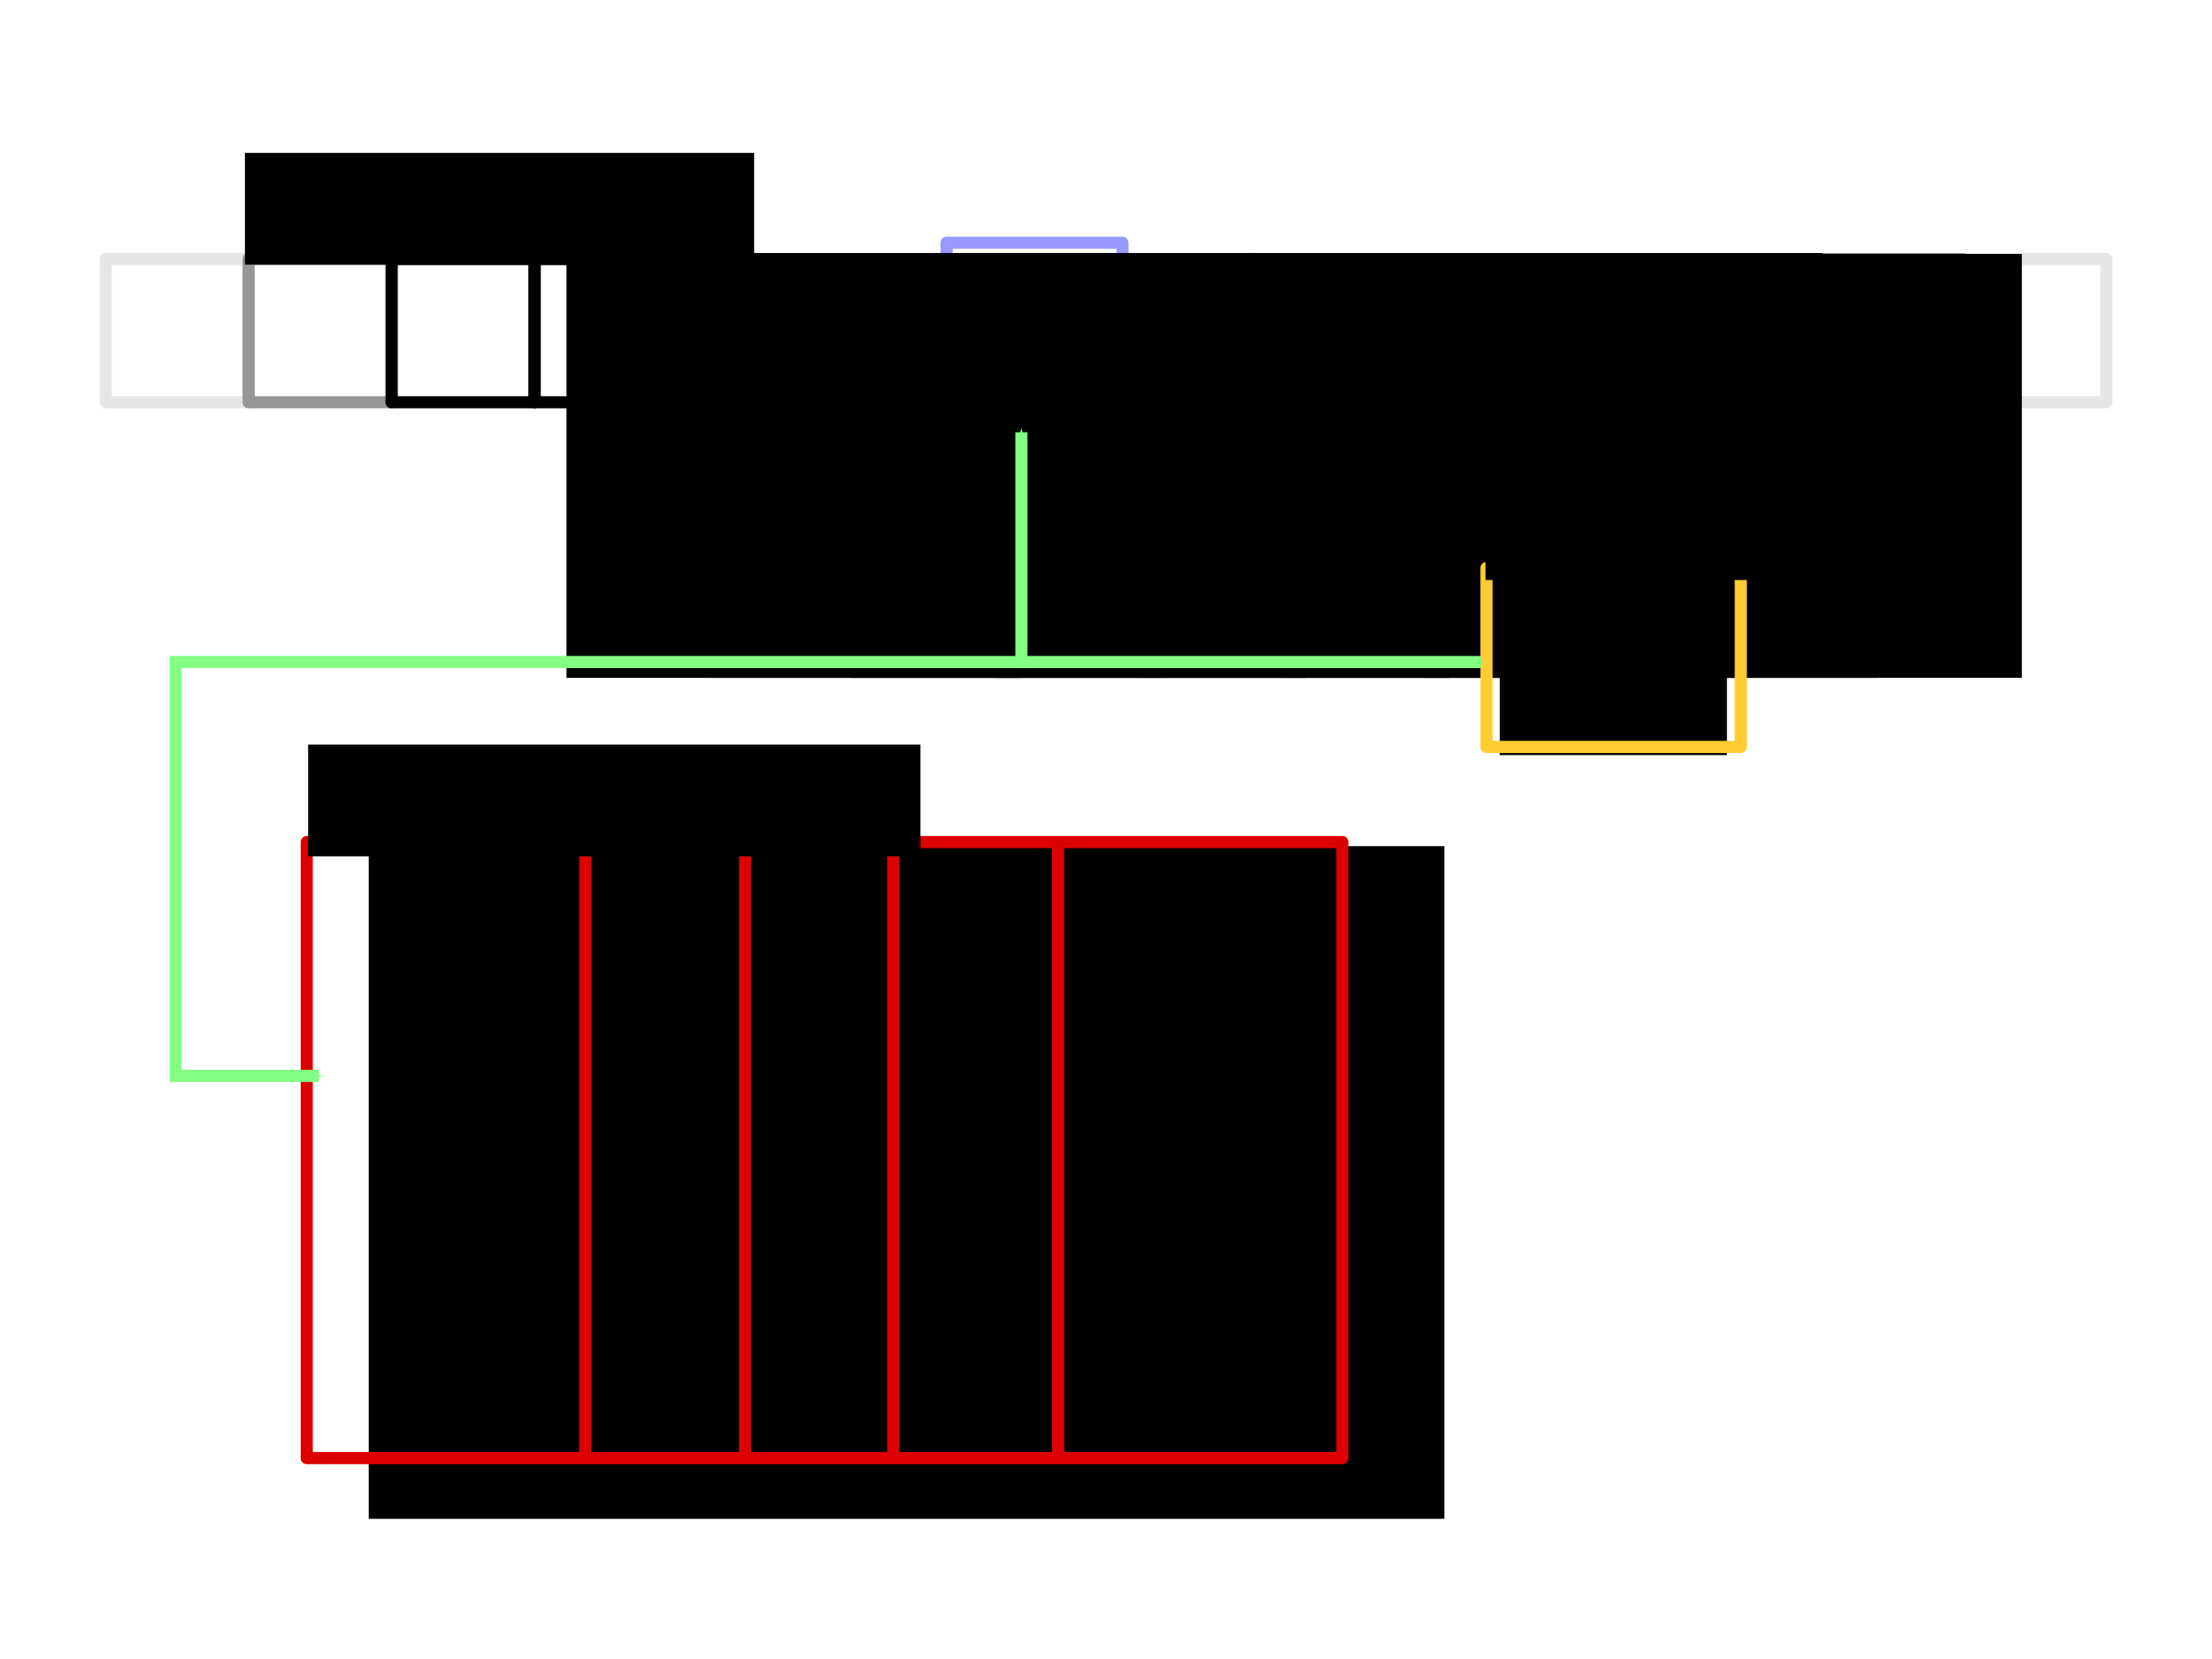 <?xml version="1.0" encoding="UTF-8" standalone="no"?>
<!-- Created with Inkscape (http://www.inkscape.org/) -->

<svg
   xmlns:dc="http://purl.org/dc/elements/1.1/"
   xmlns:cc="http://creativecommons.org/ns#"
   xmlns:rdf="http://www.w3.org/1999/02/22-rdf-syntax-ns#"
   xmlns:svg="http://www.w3.org/2000/svg"
   xmlns="http://www.w3.org/2000/svg"
   xmlns:sodipodi="http://sodipodi.sourceforge.net/DTD/sodipodi-0.dtd"
   xmlns:inkscape="http://www.inkscape.org/namespaces/inkscape"
   width="400"
   height="300"
   id="svg2"
   version="1.1"
   inkscape:version="0.48.3.1 r9886"
   sodipodi:docname="turingmachine_visualization.svg">
  <sodipodi:namedview
     id="base"
     pagecolor="#ffffff"
     bordercolor="#666666"
     borderopacity="1.0"
     inkscape:pageopacity="0.0"
     inkscape:pageshadow="2"
     inkscape:zoom="2.5738687"
     inkscape:cx="138.02243"
     inkscape:cy="177.43079"
     inkscape:document-units="px"
     inkscape:current-layer="layer1"
     showgrid="false"
     inkscape:window-width="1280"
     inkscape:window-height="751"
     inkscape:window-x="0"
     inkscape:window-y="25"
     inkscape:window-maximized="1" />
  <defs
     id="defs4">
    <marker
       inkscape:stockid="Arrow1Mstart"
       orient="auto"
       refY="0.0"
       refX="0.0"
       id="Arrow1Mstart"
       style="overflow:visible">
      <path
         id="path4125"
         d="M 0.0,0.0 L 5.0,-5.0 L -12.5,0.0 L 5.0,5.0 L 0.0,0.0 z "
         style="fill-rule:evenodd;stroke:#000000;stroke-width:1.0pt"
         transform="scale(0.4) translate(10,0)" />
    </marker>
    <marker
       inkscape:stockid="Arrow1Mend"
       orient="auto"
       refY="0.0"
       refX="0.0"
       id="Arrow1Mend"
       style="overflow:visible;">
      <path
         id="path4128"
         d="M 0.0,0.0 L 5.0,-5.0 L -12.5,0.0 L 5.0,5.0 L 0.0,0.0 z "
         style="fill-rule:evenodd;stroke:#000000;stroke-width:1.0pt;"
         transform="scale(0.4) rotate(180) translate(10,0)" />
    </marker>
    <marker
       inkscape:stockid="Arrow1Mstarts"
       orient="auto"
       refY="0.0"
       refX="0.0"
       id="Arrow1Mstarts"
       style="overflow:visible">
      <path
         id="path4936"
         d="M 0.0,0.0 L 5.0,-5.0 L -12.5,0.0 L 5.0,5.0 L 0.0,0.0 z "
         style="stroke:#82ff82;stroke-width:1.0pt;fill:#82ff82;fill-rule:evenodd"
         transform="scale(0.4) translate(10,0)" />
    </marker>
    <marker
       inkscape:stockid="Arrow1MendX"
       orient="auto"
       refY="0.0"
       refX="0.0"
       id="Arrow1MendX"
       style="overflow:visible;">
      <path
         id="path4939"
         d="M 0.0,0.0 L 5.0,-5.0 L -12.5,0.0 L 5.0,5.0 L 0.0,0.0 z "
         style="stroke:#82ff82;stroke-width:1.0pt;fill:#82ff82;fill-rule:evenodd"
         transform="scale(0.4) rotate(180) translate(10,0)" />
    </marker>
    <marker
       inkscape:stockid="Arrow1MendG"
       orient="auto"
       refY="0.0"
       refX="0.0"
       id="Arrow1MendG"
       style="overflow:visible;">
      <path
         id="path5287"
         d="M 0.0,0.0 L 5.0,-5.0 L -12.5,0.0 L 5.0,5.0 L 0.0,0.0 z "
         style="stroke:#82ff82;stroke-width:1.0pt;fill:#82ff82;fill-rule:evenodd"
         transform="scale(0.4) rotate(180) translate(10,0)" />
    </marker>
  </defs>
  <g
     inkscape:label="Layer 1"
     inkscape:groupmode="layer"
     id="layer1"
     transform="translate(0,-752.362)">
    <rect
       style="fill:none;stroke:#9999ff;stroke-width:2.192;stroke-linecap:round;stroke-linejoin:round;stroke-miterlimit:4;stroke-opacity:1;stroke-dasharray:none;stroke-dashoffset:0"
       id="rect4089"
       width="31.804"
       height="31.804"
       x="171.173"
       y="796.257" />
    <rect
       style="fill:none;stroke:#e6e6e6;stroke-width:2.192;stroke-linecap:round;stroke-linejoin:round;stroke-miterlimit:4;stroke-opacity:1;stroke-dasharray:none;stroke-dashoffset:0"
       id="rect3753-2"
       width="25.893"
       height="25.893"
       x="-380.896"
       y="799.212"
       transform="scale(-1,1)" />
    <rect
       style="fill:none;stroke:#969696;stroke-width:2.192;stroke-linecap:round;stroke-linejoin:round;stroke-miterlimit:4;stroke-opacity:1;stroke-dasharray:none;stroke-dashoffset:0"
       id="rect3753-6-1"
       width="25.893"
       height="25.893"
       x="-355.045"
       y="799.212"
       transform="scale(-1,1)" />
    <rect
       style="fill:none;stroke:#e6e6e6;stroke-width:2.192;stroke-linecap:round;stroke-linejoin:round;stroke-miterlimit:4;stroke-opacity:1;stroke-dasharray:none;stroke-dashoffset:0"
       id="rect3753"
       width="25.893"
       height="25.893"
       x="19.104"
       y="799.212" />
    <rect
       style="fill:none;stroke:#969696;stroke-width:2.192;stroke-linecap:round;stroke-linejoin:round;stroke-miterlimit:4;stroke-opacity:1;stroke-dasharray:none;stroke-dashoffset:0"
       id="rect3753-6"
       width="25.893"
       height="25.893"
       x="44.955"
       y="799.212" />
    <rect
       style="fill:none;stroke:#000000;stroke-width:2.192;stroke-linecap:round;stroke-linejoin:round;stroke-miterlimit:4;stroke-opacity:1;stroke-dasharray:none;stroke-dashoffset:0"
       id="rect3753-9"
       width="25.893"
       height="25.893"
       x="70.807"
       y="799.212" />
    <rect
       style="fill:none;stroke:#000000;stroke-width:2.192;stroke-linecap:round;stroke-linejoin:round;stroke-miterlimit:4;stroke-opacity:1;stroke-dasharray:none;stroke-dashoffset:0"
       id="rect3753-6-3"
       width="25.893"
       height="25.893"
       x="96.658"
       y="799.212" />
    <rect
       style="fill:none;stroke:#000000;stroke-width:2.192;stroke-linecap:round;stroke-linejoin:round;stroke-miterlimit:4;stroke-opacity:1;stroke-dasharray:none;stroke-dashoffset:0"
       id="rect3753-1"
       width="25.893"
       height="25.893"
       x="122.425"
       y="799.212" />
    <rect
       style="fill:#ffffff;fill-opacity:1;stroke:#000000;stroke-width:2.192;stroke-linecap:round;stroke-linejoin:round;stroke-miterlimit:4;stroke-opacity:1;stroke-dasharray:none;stroke-dashoffset:0"
       id="rect3753-6-8"
       width="25.893"
       height="25.893"
       x="148.276"
       y="799.212" />
    <rect
       style="fill:none;stroke:#000000;stroke-width:2.192;stroke-linecap:round;stroke-linejoin:round;stroke-miterlimit:4;stroke-opacity:1;stroke-dasharray:none;stroke-dashoffset:0"
       id="rect3753-9-0"
       width="25.893"
       height="25.893"
       x="174.128"
       y="799.212" />
    <rect
       style="fill:#ffffff;fill-opacity:1;stroke:#000000;stroke-width:2.192;stroke-linecap:round;stroke-linejoin:round;stroke-miterlimit:4;stroke-opacity:1;stroke-dasharray:none;stroke-dashoffset:0"
       id="rect3753-6-3-6"
       width="25.893"
       height="25.893"
       x="199.979"
       y="799.212" />
    <rect
       style="fill:none;stroke:#000000;stroke-width:2.192;stroke-linecap:round;stroke-linejoin:round;stroke-miterlimit:4;stroke-opacity:1;stroke-dasharray:none;stroke-dashoffset:0"
       id="rect3753-1-6"
       width="25.893"
       height="25.893"
       x="225.746"
       y="799.212" />
    <rect
       style="fill:none;stroke:#000000;stroke-width:2.192;stroke-linecap:round;stroke-linejoin:round;stroke-miterlimit:4;stroke-opacity:1;stroke-dasharray:none;stroke-dashoffset:0"
       id="rect3753-6-8-0"
       width="25.893"
       height="25.893"
       x="251.597"
       y="799.212" />
    <rect
       style="fill:none;stroke:#000000;stroke-width:2.192;stroke-linecap:round;stroke-linejoin:round;stroke-miterlimit:4;stroke-opacity:1;stroke-dasharray:none;stroke-dashoffset:0"
       id="rect3753-9-0-8"
       width="25.893"
       height="25.893"
       x="277.448"
       y="799.212" />
    <rect
       style="fill:none;stroke:#000000;stroke-width:2.192;stroke-linecap:round;stroke-linejoin:round;stroke-miterlimit:4;stroke-opacity:1;stroke-dasharray:none;stroke-dashoffset:0"
       id="rect3753-6-3-6-6"
       width="25.893"
       height="25.893"
       x="303.3"
       y="799.212" />
    <flowRoot
       xml:space="preserve"
       id="flowRoot3892"
       style="font-size:40px;font-style:normal;font-weight:normal;line-height:125%;letter-spacing:0px;word-spacing:0px;fill:#000000;fill-opacity:1;stroke:none;font-family:Sans"
       transform="matrix(1.096,0,0,1.096,-1.882,679.424)"><flowRegion
         id="flowRegion3894"><rect
           id="rect3896"
           width="74.984"
           height="69.934"
           x="95.187"
           y="108.46" /></flowRegion><flowPara
         id="flowPara3898"
         style="font-size:20px">1</flowPara></flowRoot>    <flowRoot
       xml:space="preserve"
       id="flowRoot3892-8"
       style="font-size:40px;font-style:normal;font-weight:normal;line-height:125%;letter-spacing:0px;word-spacing:0px;fill:#000000;fill-opacity:1;stroke:none;font-family:Sans"
       transform="matrix(1.096,0,0,1.096,24.083,679.413)"><flowRegion
         id="flowRegion3894-2"><rect
           id="rect3896-2"
           width="74.984"
           height="69.934"
           x="95.187"
           y="108.46" /></flowRegion><flowPara
         id="flowPara3898-3"
         style="font-size:20px">0</flowPara></flowRoot>    <flowRoot
       xml:space="preserve"
       id="flowRoot3892-8-9"
       style="font-size:40px;font-style:normal;font-weight:normal;line-height:125%;letter-spacing:0px;word-spacing:0px;fill:#000000;fill-opacity:1;stroke:none;font-family:Sans"
       transform="matrix(1.096,0,0,1.096,49.736,679.424)"><flowRegion
         id="flowRegion3894-2-9"><rect
           id="rect3896-2-3"
           width="74.984"
           height="69.934"
           x="95.187"
           y="108.46" /></flowRegion><flowPara
         id="flowPara3898-3-9"
         style="font-size:20px">1</flowPara></flowRoot>    <flowRoot
       xml:space="preserve"
       id="flowRoot3892-8-9-1"
       style="font-size:40px;font-style:normal;font-weight:normal;line-height:125%;letter-spacing:0px;word-spacing:0px;fill:#000000;fill-opacity:1;stroke:none;font-family:Sans"
       transform="matrix(1.096,0,0,1.096,75.588,679.424)"><flowRegion
         id="flowRegion3894-2-9-1"><rect
           id="rect3896-2-3-7"
           width="74.984"
           height="69.934"
           x="95.187"
           y="108.46" /></flowRegion><flowPara
         id="flowPara3898-3-9-8"
         style="font-size:20px">1</flowPara></flowRoot>    <flowRoot
       xml:space="preserve"
       id="flowRoot3892-8-9-1-0"
       style="font-size:40px;font-style:normal;font-weight:normal;line-height:125%;letter-spacing:0px;word-spacing:0px;fill:#000000;fill-opacity:1;stroke:none;font-family:Sans"
       transform="matrix(1.096,0,0,1.096,101.637,679.413)"><flowRegion
         id="flowRegion3894-2-9-1-5"><rect
           id="rect3896-2-3-7-4"
           width="74.984"
           height="69.934"
           x="95.187"
           y="108.46" /></flowRegion><flowPara
         id="flowPara3898-3-9-8-6"
         style="font-size:20px">0</flowPara></flowRoot>    <flowRoot
       xml:space="preserve"
       id="flowRoot3892-8-9-1-0-1"
       style="font-size:40px;font-style:normal;font-weight:normal;line-height:125%;letter-spacing:0px;word-spacing:0px;fill:#000000;fill-opacity:1;stroke:none;font-family:Sans"
       transform="matrix(1.096,0,0,1.096,127.404,679.413)"><flowRegion
         id="flowRegion3894-2-9-1-5-8"><rect
           id="rect3896-2-3-7-4-7"
           width="74.984"
           height="69.934"
           x="95.187"
           y="108.46" /></flowRegion><flowPara
         id="flowPara3898-3-9-8-6-8"
         style="font-size:20px">0</flowPara></flowRoot>    <flowRoot
       xml:space="preserve"
       id="flowRoot3892-8-9-1-0-1-2"
       style="font-size:40px;font-style:normal;font-weight:normal;line-height:125%;letter-spacing:0px;word-spacing:0px;fill:#000000;fill-opacity:1;stroke:none;font-family:Sans"
       transform="matrix(1.096,0,0,1.096,153.057,679.424)"><flowRegion
         id="flowRegion3894-2-9-1-5-8-9"><rect
           id="rect3896-2-3-7-4-7-6"
           width="74.984"
           height="69.934"
           x="95.187"
           y="108.46" /></flowRegion><flowPara
         id="flowPara3898-3-9-8-6-8-7"
         style="font-size:20px">1</flowPara></flowRoot>    <flowRoot
       xml:space="preserve"
       id="flowRoot3892-8-9-1-0-1-2-8"
       style="font-size:40px;font-style:normal;font-weight:normal;line-height:125%;letter-spacing:0px;word-spacing:0px;fill:#000000;fill-opacity:1;stroke:none;font-family:Sans"
       transform="matrix(1.096,0,0,1.096,179.107,679.413)"><flowRegion
         id="flowRegion3894-2-9-1-5-8-9-9"><rect
           id="rect3896-2-3-7-4-7-6-4"
           width="74.984"
           height="69.934"
           x="95.187"
           y="108.46" /></flowRegion><flowPara
         id="flowPara3898-3-9-8-6-8-7-4"
         style="font-size:20px">0</flowPara></flowRoot>    <flowRoot
       xml:space="preserve"
       id="flowRoot4099"
       style="font-size:20px;font-style:normal;font-weight:normal;line-height:125%;letter-spacing:0px;word-spacing:0px;fill:#000000;fill-opacity:1;stroke:none;font-family:Sans"
       transform="matrix(1.096,0,0,1.096,23.319,755.425)"><flowRegion
         id="flowRegion4101"><rect
           id="rect4103"
           width="177.472"
           height="110.989"
           x="39.56"
           y="136.813"
           style="font-size:20px" /></flowRegion><flowPara
         id="flowPara4105">M1  0  1  R  M2</flowPara><flowPara
         id="flowPara4107">M1  1  1  R  M2</flowPara><flowPara
         id="flowPara4109">M2  0  0  R  M1</flowPara><flowPara
         id="flowPara4111">M2  1  0  R  M2</flowPara></flowRoot>    <rect
       y="904.632"
       x="55.467"
       height="111.402"
       width="187.276"
       id="rect5065"
       style="fill:none;stroke:#dd0000;stroke-width:2.192;stroke-linecap:round;stroke-linejoin:round;stroke-miterlimit:4;stroke-opacity:1;stroke-dasharray:none;stroke-dashoffset:0" />
    <path
       inkscape:connector-curvature="0"
       id="path5067"
       d="m 105.817,904.463 0,111.402"
       style="fill:none;stroke:#dd0000;stroke-width:2.192;stroke-linecap:butt;stroke-linejoin:miter;stroke-miterlimit:4;stroke-opacity:1;stroke-dasharray:none" />
    <path
       inkscape:connector-curvature="0"
       id="path5069"
       d="m 134.721,1015.865 0,-110.8"
       style="fill:none;stroke:#dd0000;stroke-width:2.192;stroke-linecap:butt;stroke-linejoin:miter;stroke-miterlimit:4;stroke-opacity:1;stroke-dasharray:none" />
    <path
       inkscape:connector-curvature="0"
       id="path5071"
       d="m 161.518,904.463 0,112.004"
       style="fill:none;stroke:#dd0000;stroke-width:2.192;stroke-linecap:butt;stroke-linejoin:miter;stroke-miterlimit:4;stroke-opacity:1;stroke-dasharray:none" />
    <path
       inkscape:connector-curvature="0"
       id="path5073"
       d="m 191.326,1015.865 0,-111.402"
       style="fill:none;stroke:#dd0000;stroke-width:2.192;stroke-linecap:butt;stroke-linejoin:miter;stroke-miterlimit:4;stroke-opacity:1;stroke-dasharray:none" />
    <path
       sodipodi:nodetypes="ccccc"
       style="fill:none;stroke:#82ff82;stroke-width:2.192;stroke-linecap:butt;stroke-linejoin:miter;stroke-miterlimit:4;stroke-opacity:1;stroke-dasharray:none;marker-start:url(#Arrow1Mstarts);marker-end:url(#Arrow1MendX)"
       d="m 184.702,830.525 0,41.55 -152.952,9e-5 0,74.841 25.893,0"
       id="path4113"
       inkscape:connector-curvature="0" />
    <flowRoot
       transform="matrix(1.096,0,0,1.096,228.825,852.221)"
       style="font-size:40px;font-style:normal;font-weight:normal;text-align:center;line-height:125%;letter-spacing:0px;word-spacing:0px;text-anchor:middle;fill:#000000;fill-opacity:1;stroke:none;font-family:Sans"
       id="flowRoot5075"
       xml:space="preserve"><flowRegion
         id="flowRegion5077"><rect
           style="text-align:center;text-anchor:middle"
           y="4.725"
           x="38.658"
           height="28.75"
           width="37.492"
           id="rect5079" /></flowRegion><flowPara
         style="font-size:20px;text-align:center;text-anchor:middle"
         id="flowPara5081">M1</flowPara></flowRoot>    <rect
       y="855.07"
       x="268.806"
       height="32.361"
       width="45.986"
       id="rect5083"
       style="fill:none;stroke:#ffcc33;stroke-width:2.192;stroke-linecap:round;stroke-linejoin:round;stroke-miterlimit:4;stroke-opacity:1;stroke-dasharray:none;stroke-dashoffset:0" />
    <path
       sodipodi:nodetypes="cc"
       inkscape:connector-curvature="0"
       id="path5085"
       d="m 184.352,872.075 83.457,0"
       style="fill:none;stroke:#82ff82;stroke-width:2.192;stroke-linecap:butt;stroke-linejoin:miter;stroke-miterlimit:4;stroke-opacity:1;stroke-dasharray:none;marker-end:url(#Arrow1MendG)" />
    <flowRoot
       xml:space="preserve"
       id="flowRoot3857"
       style="font-size:40px;font-style:normal;font-weight:normal;line-height:125%;letter-spacing:0px;word-spacing:0px;fill:#000000;fill-opacity:1;stroke:none;font-family:Sans"
       transform="translate(28.362,767.903)"><flowRegion
         id="flowRegion3859"><rect
           id="rect3861"
           width="92.079"
           height="20.203"
           x="15.929"
           y="12.107" /></flowRegion><flowPara
         id="flowPara3863"
         style="font-size:11px">Band</flowPara></flowRoot>    <flowRoot
       xml:space="preserve"
       id="flowRoot3857-8"
       style="font-size:40px;font-style:normal;font-weight:normal;line-height:125%;letter-spacing:0px;word-spacing:0px;fill:#000000;fill-opacity:1;stroke:none;font-family:Sans"
       transform="translate(252.7,824.941)"><flowRegion
         id="flowRegion3859-0"><rect
           id="rect3861-0"
           width="92.079"
           height="20.203"
           x="15.929"
           y="12.107" /></flowRegion><flowPara
         id="flowPara3863-8"
         style="font-size:11px">Zustand</flowPara></flowRoot>    <flowRoot
       xml:space="preserve"
       id="flowRoot3857-9"
       style="font-size:40px;font-style:normal;font-weight:normal;line-height:125%;letter-spacing:0px;word-spacing:0px;fill:#000000;fill-opacity:1;stroke:none;font-family:Sans"
       transform="translate(39.791,874.901)"><flowRegion
         id="flowRegion3859-6"><rect
           id="rect3861-8"
           width="110.728"
           height="20.203"
           x="15.929"
           y="12.107" /></flowRegion><flowPara
         id="flowPara3863-4"
         style="font-size:11px">Übergangstabelle</flowPara></flowRoot>  </g>
</svg>
